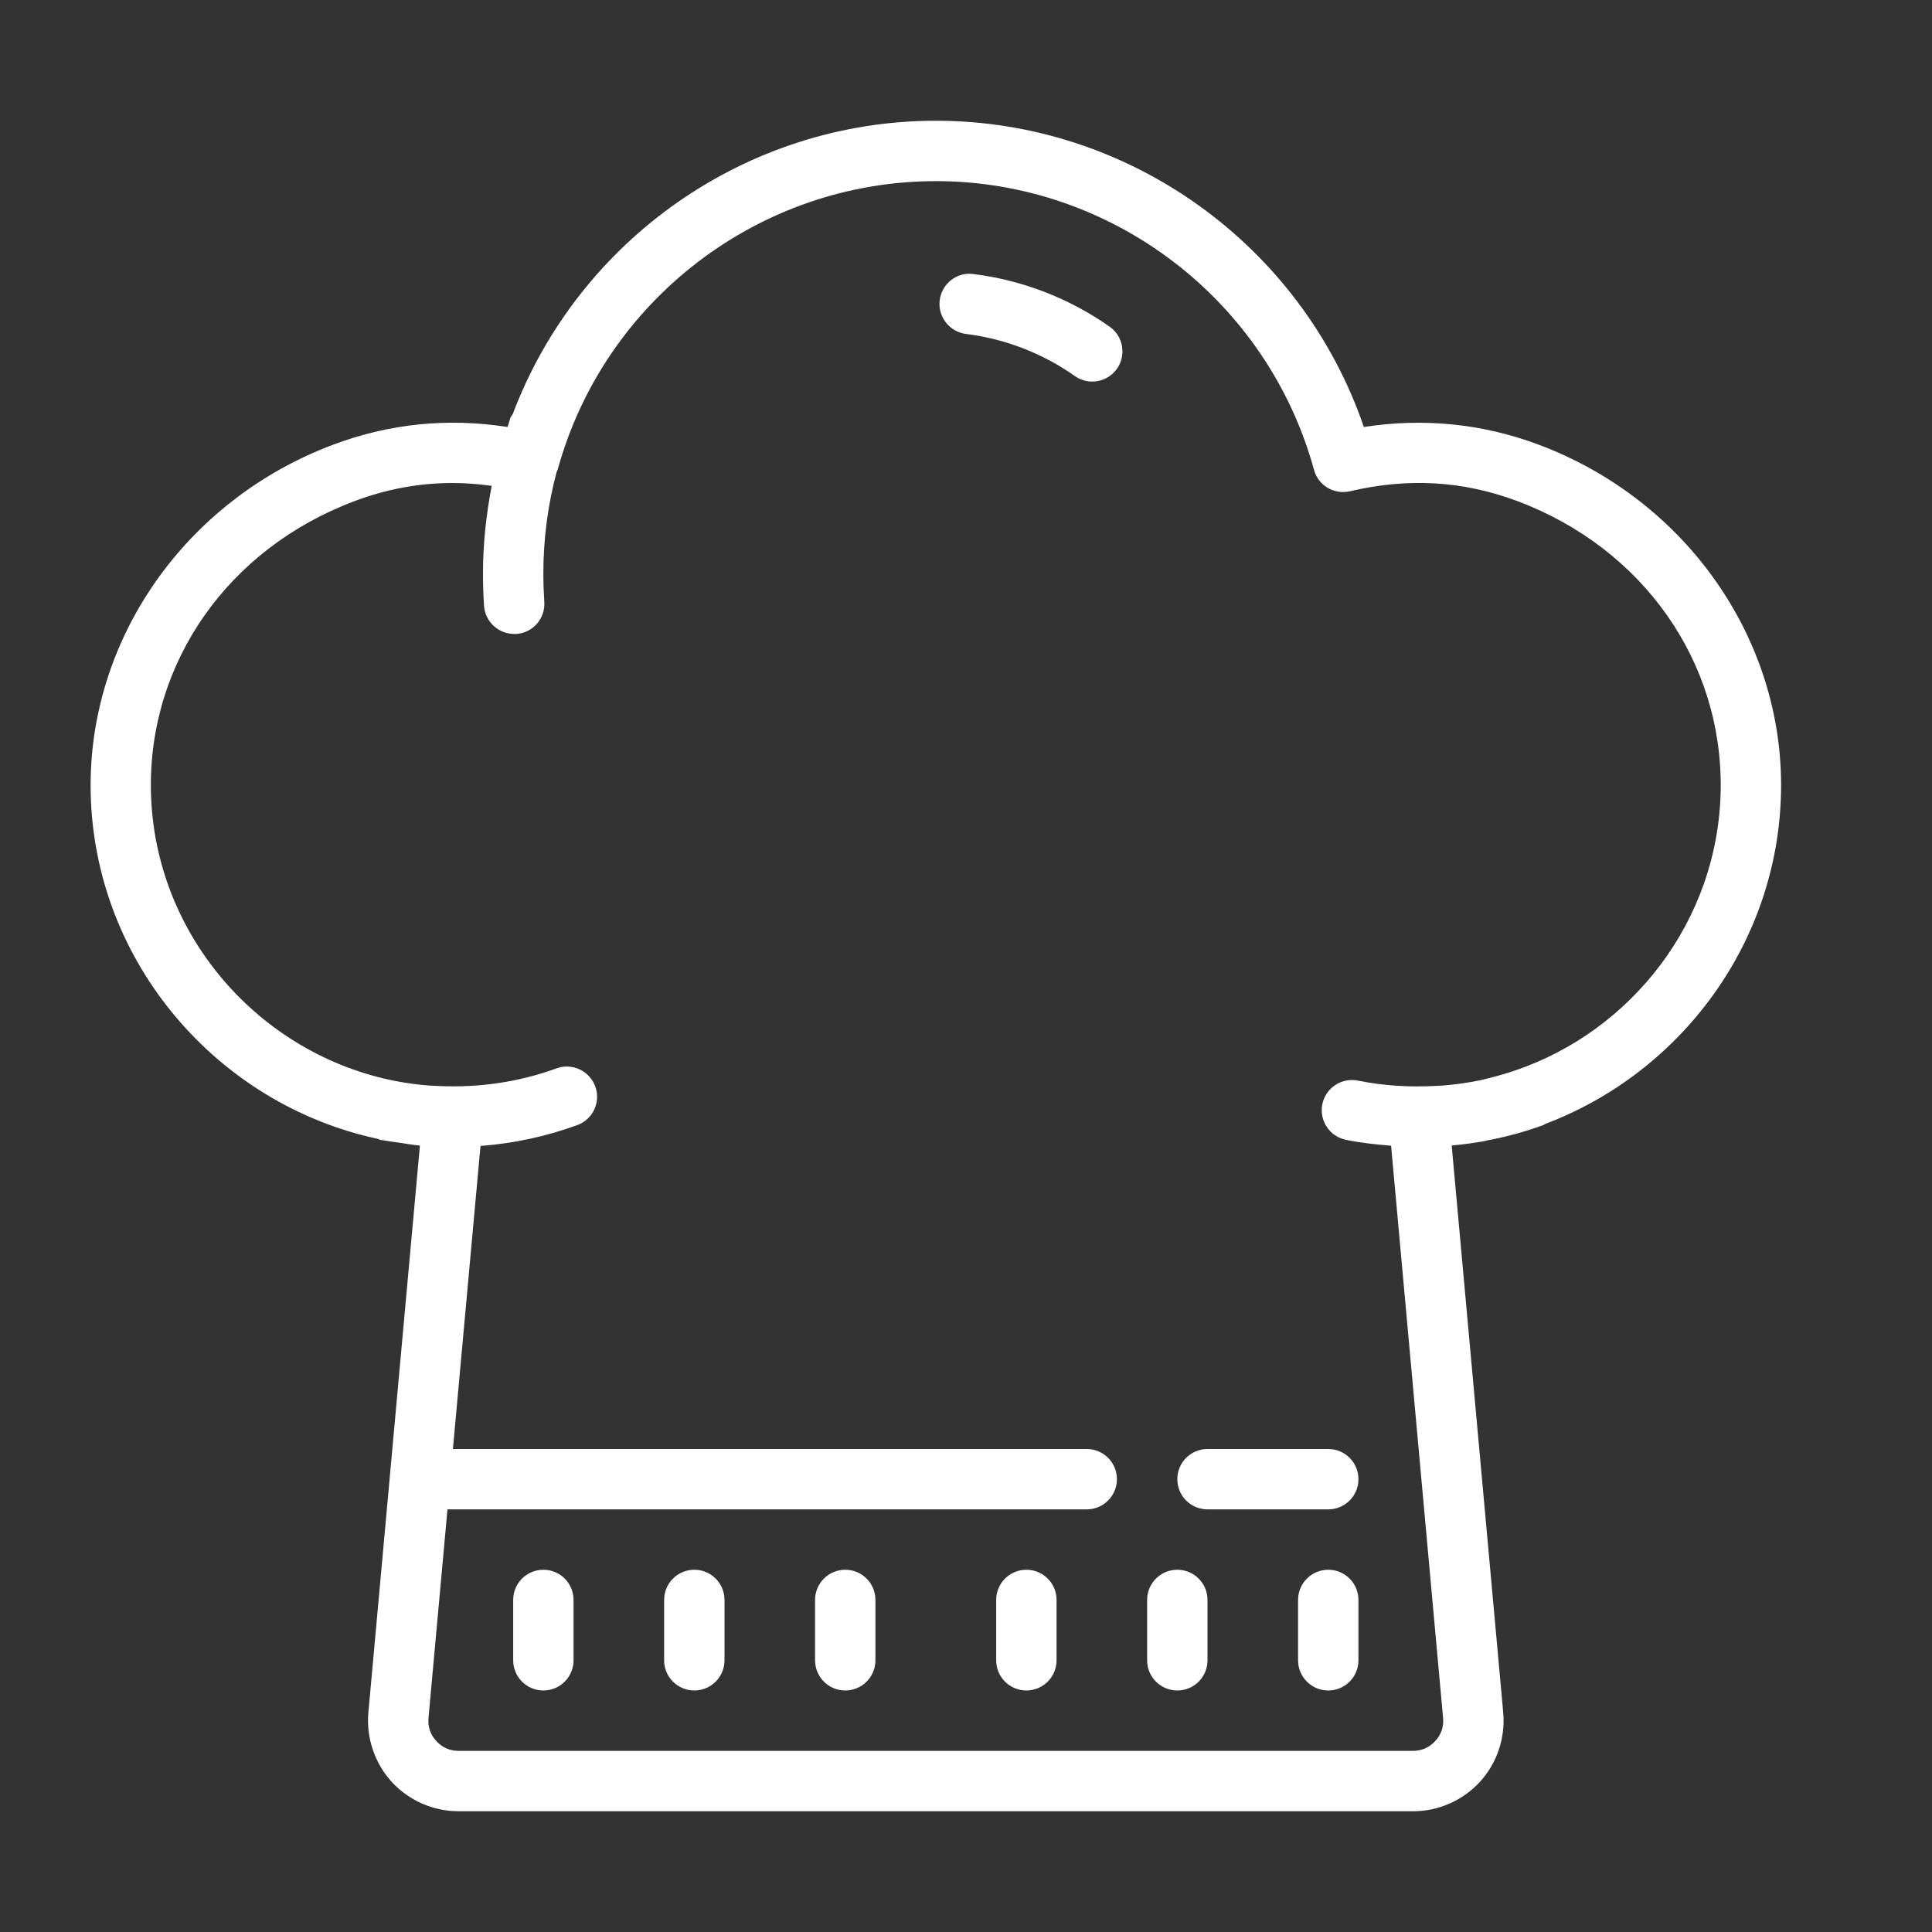 <?xml version="1.0"?>
<svg xmlns="http://www.w3.org/2000/svg" xmlns:xlink="http://www.w3.org/1999/xlink" version="1.1" viewBox="0 0 210 210" width="64px" height="64px"><rect x="0" y="0" width="210" height="210" fill="#333333" stroke="none"/><g fill="none" fill-rule="nonzero" stroke="none" stroke-width="1" stroke-linecap="butt" stroke-linejoin="miter" stroke-miterlimit="10" stroke-dasharray="" stroke-dashoffset="0" font-family="none" font-weight="none" font-size="none" text-anchor="none" style="mix-blend-mode: normal"><path d="M0,210v-210h210v210z" fill="none"/><g fill="#ffffff"><g id="surface1"><path d="M101.719,13.125c-20.559,0 -38.837,12.92 -45.989,31.89c-0.077,0.128 -0.179,0.231 -0.244,0.372c-0.115,0.346 -0.192,0.692 -0.32,1.025c-6.486,-1.013 -12.869,-0.372 -18.983,1.935c-16.086,6.05 -26.66,21.238 -26.327,37.786c0.372,18.457 13.766,33.915 31.21,37.657c0.077,0.026 0.154,0.077 0.244,0.103c0.154,0.038 0.32,0.038 0.487,0.077c0.577,0.103 1.179,0.179 1.769,0.256c0.628,0.103 1.256,0.218 1.897,0.269c0.051,0.013 0.115,0.026 0.179,0.038l-5.601,61.613c-0.244,2.743 0.679,5.486 2.525,7.524c1.871,2.038 4.512,3.204 7.267,3.204h103.77c2.756,0 5.396,-1.166 7.267,-3.204c1.859,-2.038 2.769,-4.781 2.525,-7.524l-5.601,-61.626c0.051,-0.013 0.115,-0.013 0.167,-0.026c1.166,-0.103 2.32,-0.269 3.461,-0.474c0.038,-0.013 0.077,-0.026 0.115,-0.038c2.102,-0.385 4.178,-0.948 6.216,-1.692c0.077,-0.026 0.141,-0.09 0.218,-0.128c14.689,-5.55 25.34,-19.662 25.622,-36.171c0.282,-16.522 -10.318,-31.659 -26.378,-37.67c-6.114,-2.281 -12.484,-2.91 -18.97,-1.91c-6.755,-19.739 -25.468,-33.287 -46.527,-33.287zM101.719,19.688c19.136,0 36.042,12.907 41.105,31.377c0.461,1.705 2.179,2.73 3.909,2.333c6.332,-1.487 12.279,-1.141 18.188,1.064c13.663,5.127 22.341,17.457 22.11,31.415c-0.244,14.176 -9.651,26.212 -22.456,30.518c-0.846,0.282 -1.679,0.526 -2.551,0.743c-0.372,0.09 -0.743,0.205 -1.128,0.282c-1.295,0.269 -2.615,0.449 -3.948,0.564c-0.295,0.026 -0.59,0.038 -0.897,0.051c-2.82,0.154 -5.665,-0.013 -8.447,-0.577c-1.782,-0.359 -3.512,0.795 -3.871,2.563c-0.359,1.769 0.782,3.512 2.563,3.871c1.615,0.333 3.256,0.513 4.909,0.641l5.652,62.203c0.09,0.923 -0.205,1.82 -0.846,2.499c-0.628,0.705 -1.487,1.077 -2.41,1.077h-103.77c-0.923,0 -1.782,-0.372 -2.41,-1.077c-0.641,-0.679 -0.936,-1.577 -0.846,-2.499l2.064,-22.674h69.483c1.807,0 3.281,-1.461 3.281,-3.281c0,-1.82 -1.474,-3.281 -3.281,-3.281h-68.893l2.999,-32.941c3.602,-0.269 7.126,-1.025 10.523,-2.269c1.692,-0.615 2.576,-2.499 1.948,-4.204c-0.628,-1.705 -2.512,-2.576 -4.204,-1.961c-4.05,1.487 -8.408,2.115 -12.74,1.923c-0.359,-0.013 -0.731,-0.026 -1.089,-0.051c-1.205,-0.09 -2.397,-0.256 -3.576,-0.474c-14.868,-2.858 -26.365,-15.906 -26.686,-31.531c-0.282,-13.984 8.383,-26.34 22.084,-31.505c3.525,-1.333 7.075,-1.987 10.715,-1.987c1.397,0 2.82,0.115 4.243,0.308c-0.602,3.127 -0.948,6.306 -0.948,9.536c0,1.179 0.038,2.358 0.115,3.525c0.128,1.718 1.577,3.038 3.281,3.038c0.077,0 0.154,0 0.244,0c1.807,-0.128 3.153,-1.705 3.025,-3.499c-0.064,-1.013 -0.103,-2.038 -0.103,-3.063c0,-3.768 0.487,-7.473 1.448,-11.061c0.026,-0.077 0.09,-0.141 0.103,-0.218c5.076,-18.47 21.969,-31.377 41.105,-31.377zM105.808,29.788c-1.807,-0.256 -3.435,1.051 -3.666,2.845c-0.218,1.807 1.064,3.435 2.858,3.666c4.243,0.526 8.331,2.102 11.83,4.576c0.577,0.397 1.23,0.602 1.897,0.602c1.025,0 2.038,-0.487 2.679,-1.384c1.038,-1.487 0.692,-3.538 -0.782,-4.576c-4.384,-3.089 -9.511,-5.076 -14.817,-5.729zM131.25,157.5c-1.807,0 -3.281,1.461 -3.281,3.281c0,1.82 1.474,3.281 3.281,3.281h13.125c1.807,0 3.281,-1.461 3.281,-3.281c0,-1.82 -1.474,-3.281 -3.281,-3.281zM59.062,170.625c-1.807,0 -3.281,1.461 -3.281,3.281v6.562c0,1.82 1.474,3.281 3.281,3.281c1.807,0 3.281,-1.461 3.281,-3.281v-6.562c0,-1.82 -1.474,-3.281 -3.281,-3.281zM75.469,170.625c-1.807,0 -3.281,1.461 -3.281,3.281v6.562c0,1.82 1.474,3.281 3.281,3.281c1.807,0 3.281,-1.461 3.281,-3.281v-6.562c0,-1.82 -1.474,-3.281 -3.281,-3.281zM91.875,170.625c-1.807,0 -3.281,1.461 -3.281,3.281v6.562c0,1.82 1.474,3.281 3.281,3.281c1.807,0 3.281,-1.461 3.281,-3.281v-6.562c0,-1.82 -1.474,-3.281 -3.281,-3.281zM111.562,170.625c-1.807,0 -3.281,1.461 -3.281,3.281v6.562c0,1.82 1.474,3.281 3.281,3.281c1.807,0 3.281,-1.461 3.281,-3.281v-6.562c0,-1.82 -1.474,-3.281 -3.281,-3.281zM127.969,170.625c-1.807,0 -3.281,1.461 -3.281,3.281v6.562c0,1.82 1.474,3.281 3.281,3.281c1.807,0 3.281,-1.461 3.281,-3.281v-6.562c0,-1.82 -1.474,-3.281 -3.281,-3.281zM144.375,170.625c-1.807,0 -3.281,1.461 -3.281,3.281v6.562c0,1.82 1.474,3.281 3.281,3.281c1.807,0 3.281,-1.461 3.281,-3.281v-6.562c0,-1.82 -1.474,-3.281 -3.281,-3.281z"/></g></g></g></svg>
